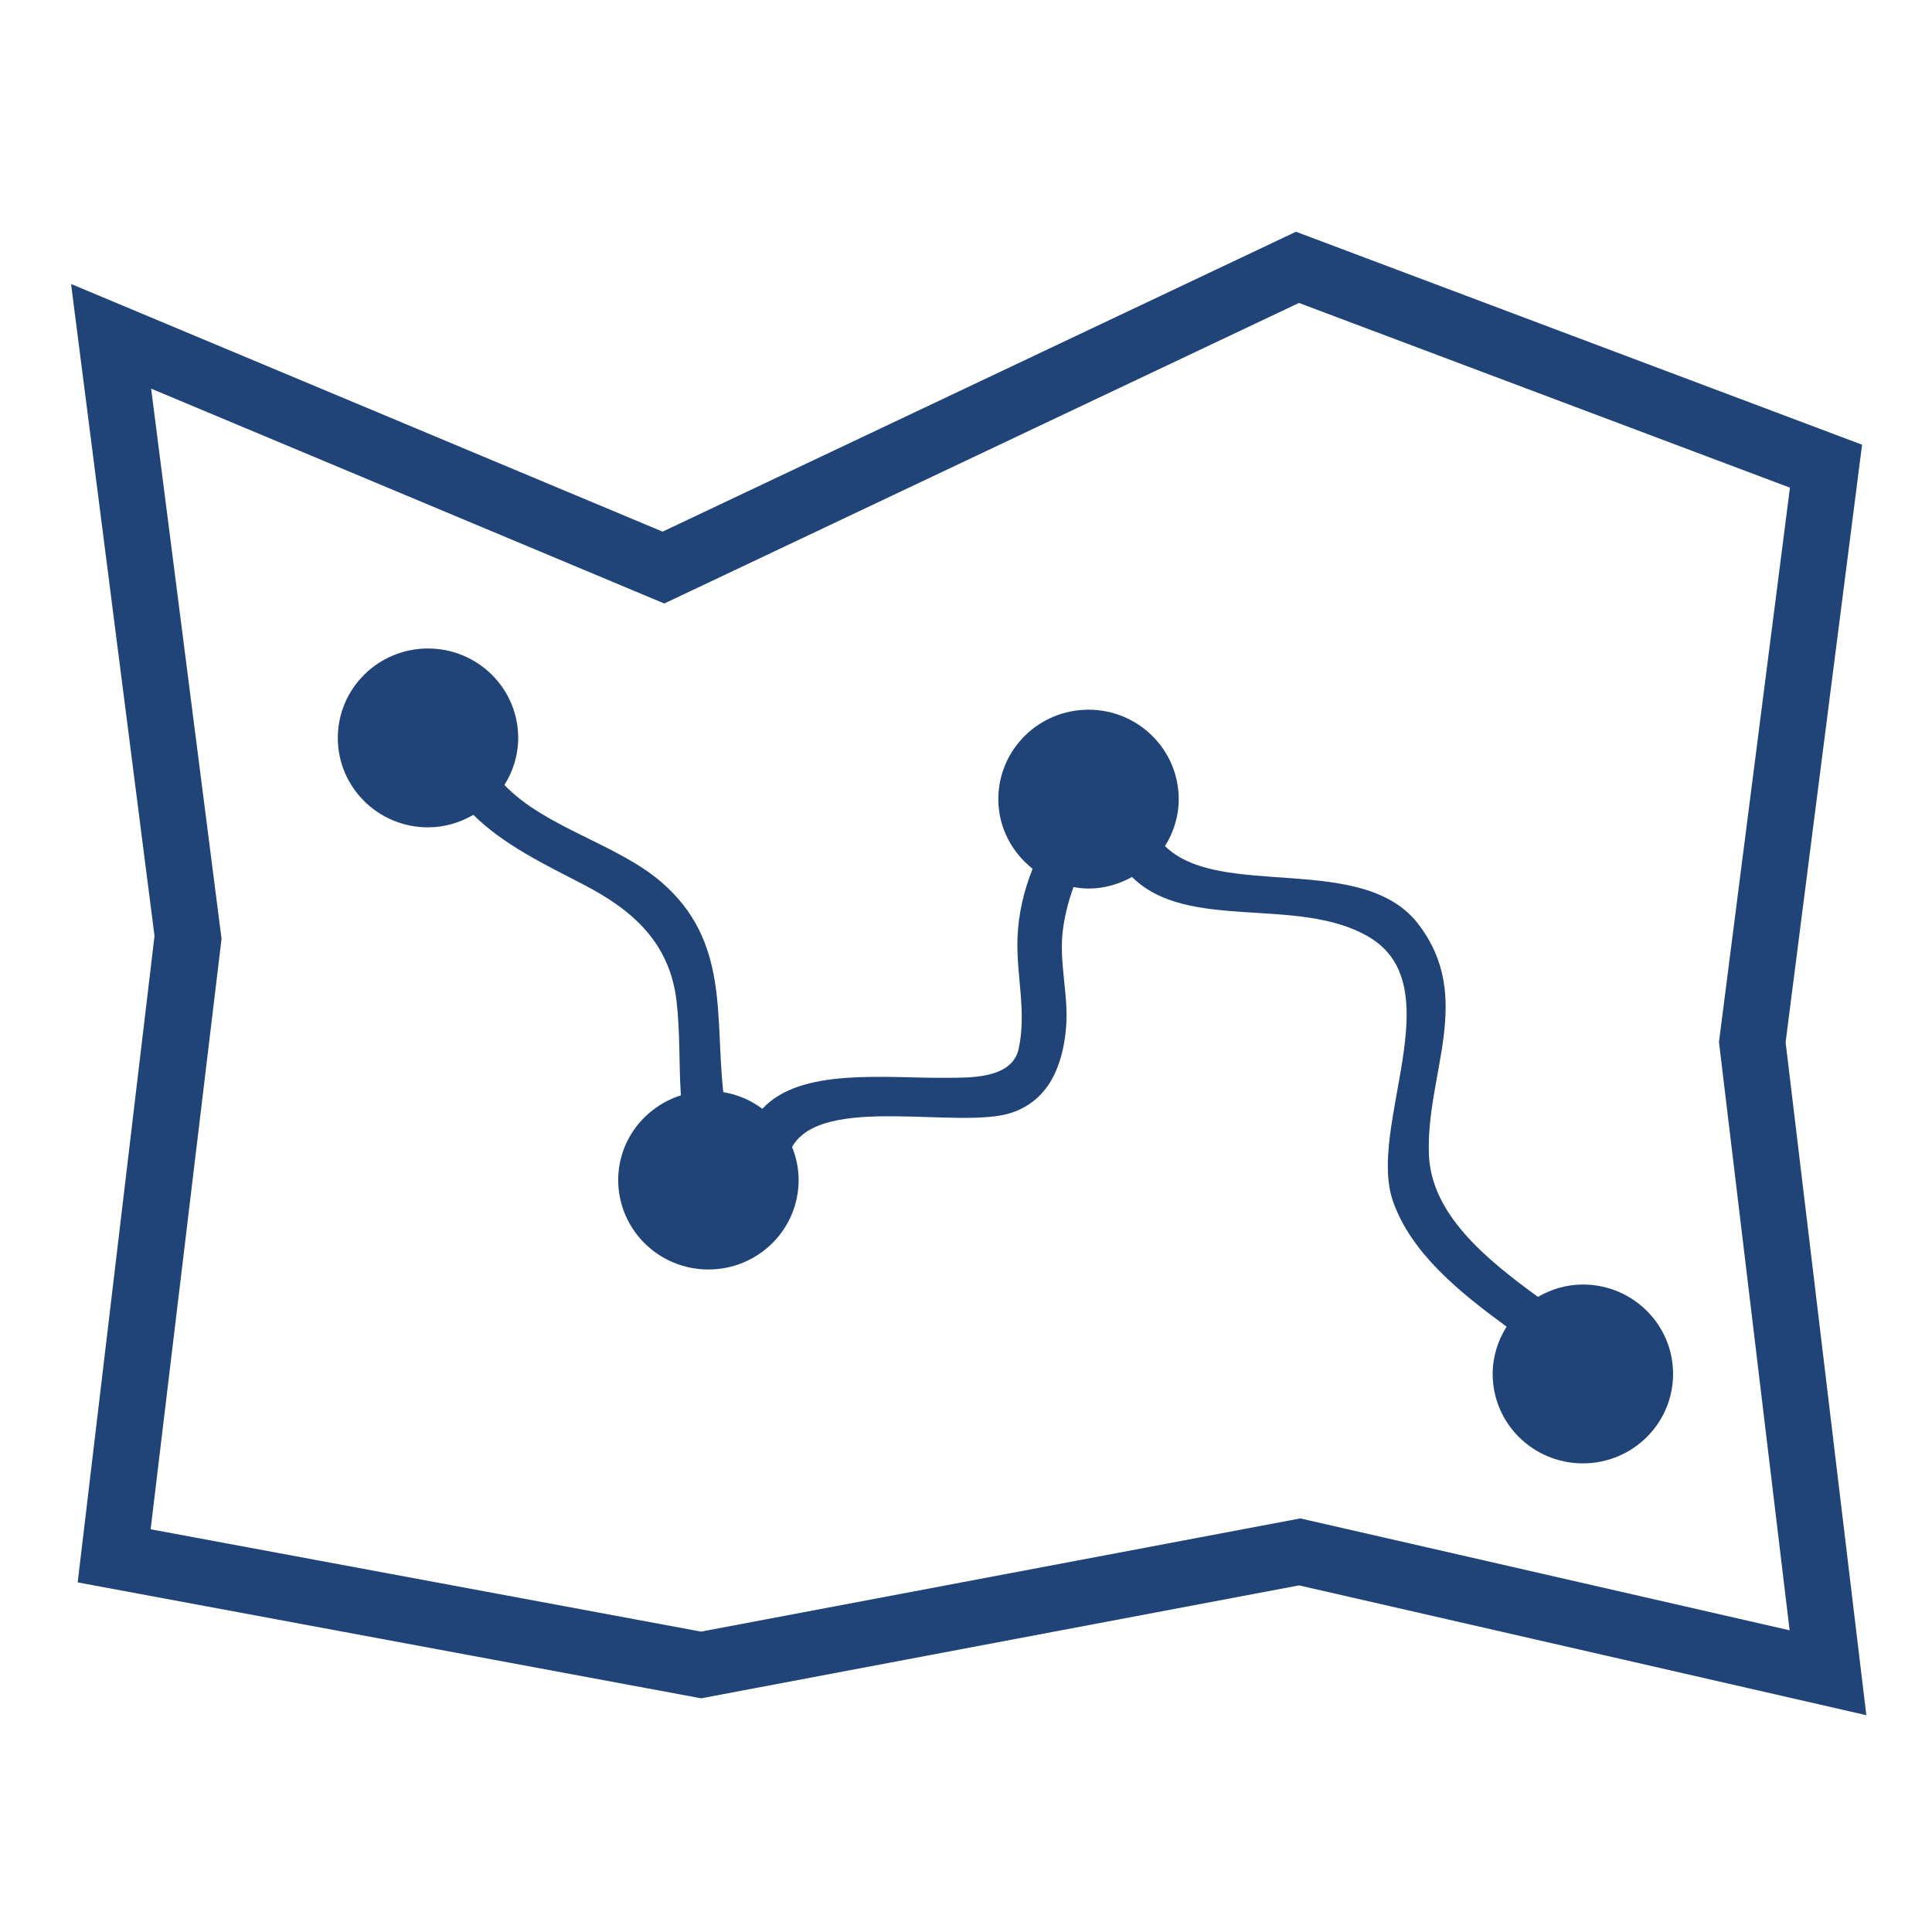 <?xml version="1.0" encoding="UTF-8" standalone="no"?>
<!-- Generator: Adobe Illustrator 16.0.0, SVG Export Plug-In . SVG Version: 6.00 Build 0)  -->

<svg
   xmlns:dc="http://purl.org/dc/elements/1.1/"
   xmlns:cc="http://creativecommons.org/ns#"
   xmlns:rdf="http://www.w3.org/1999/02/22-rdf-syntax-ns#"
   xmlns:svg="http://www.w3.org/2000/svg"
   xmlns="http://www.w3.org/2000/svg"
   xmlns:sodipodi="http://sodipodi.sourceforge.net/DTD/sodipodi-0.dtd"
   xmlns:inkscape="http://www.inkscape.org/namespaces/inkscape"
   version="1.1"
   id="Layer_3"
   x="0px"
   y="0px"
   width="25"
   height="25"
   viewBox="0 0 25 25"
   enable-background="new 0 0 100 100"
   xml:space="preserve"
   inkscape:version="0.48.5 r10040"
   sodipodi:docname="map-25.svg"><defs
   id="defs4616" /><sodipodi:namedview
   pagecolor="#ffffff"
   bordercolor="#666666"
   borderopacity="1"
   objecttolerance="10"
   gridtolerance="10"
   guidetolerance="10"
   inkscape:pageopacity="0"
   inkscape:pageshadow="2"
   inkscape:window-width="1238"
   inkscape:window-height="671"
   id="namedview4614"
   showgrid="true"
   inkscape:zoom="17.48"
   inkscape:cx="12.5"
   inkscape:cy="12.5"
   inkscape:window-x="0"
   inkscape:window-y="0"
   inkscape:window-maximized="0"
   inkscape:current-layer="Layer_3"><inkscape:grid
     type="xygrid"
     id="grid4620"
     empspacing="5"
     visible="true"
     enabled="true"
     snapvisiblegridlinesonly="true" /></sodipodi:namedview>
<g
   id="g4608"
   transform="matrix(0.234,0,0,0.232,0.845,1.005)"
   style="fill:#214478">
	<path
   d="M 95.131,53.803 99.36,20.472 68.055,8.594 33.03,25.321 0.318,11.507 4.933,47.872 0.685,83.927 35.16,90.393 68.226,84.094 99.595,91.334 95.131,53.803 z M 35.155,86.672 4.719,80.964 8.64,48.03 4.746,17.344 33.124,29.329 68.22,12.565 95.371,22.868 91.446,53.787 95.353,86.6 68.296,80.358 35.155,86.672 z"
   id="path4610"
   inkscape:connector-curvature="0"
   style="fill:#214478" />
	<path
   d="m 83.922,67.313 c -0.911,0 -1.752,0.263 -2.487,0.688 -2.896,-2.12 -5.879,-4.61 -6.026,-7.887 -0.2,-4.493 2.551,-8.794 -0.598,-12.917 -3.077,-4.028 -10.954,-1.312 -13.999,-4.339 0.474,-0.763 0.759,-1.654 0.759,-2.618 0,-2.754 -2.234,-4.988 -4.987,-4.988 -2.757,0 -4.989,2.233 -4.989,4.988 0,1.58 0.749,2.971 1.895,3.885 -0.48,1.216 -0.782,2.506 -0.834,3.823 -0.082,2.081 0.515,4.151 0.064,6.218 -0.372,1.717 -2.788,1.607 -4.09,1.617 -3.284,0.03 -7.964,-0.589 -10.082,1.729 -0.625,-0.47 -1.356,-0.795 -2.161,-0.929 -0.474,-4.271 0.347,-8.443 -3.44,-11.728 -2.435,-2.114 -6.418,-3.031 -8.664,-5.406 0.475,-0.763 0.762,-1.657 0.762,-2.622 0,-2.755 -2.233,-4.989 -4.988,-4.989 -2.754,0 -4.988,2.233 -4.988,4.989 0,2.754 2.233,4.987 4.988,4.987 0.919,0 1.769,-0.265 2.508,-0.699 1.66,1.666 3.951,2.773 6.095,3.893 2.731,1.425 4.766,3.254 5.14,6.49 0.205,1.774 0.126,3.518 0.241,5.263 -2.005,0.647 -3.466,2.505 -3.466,4.726 0,2.755 2.233,4.988 4.989,4.988 2.754,0 4.988,-2.233 4.988,-4.988 0,-0.652 -0.134,-1.273 -0.362,-1.845 1.656,-2.984 9.263,-0.948 12.131,-1.908 2.089,-0.7 2.83,-2.657 3.015,-4.686 0.175,-1.896 -0.436,-3.76 -0.151,-5.664 0.114,-0.775 0.309,-1.524 0.569,-2.239 0.271,0.045 0.546,0.083 0.83,0.083 0.877,0 1.688,-0.246 2.405,-0.645 3.086,3.092 9.214,1.02 13.106,3.349 4.629,2.768 -0.131,10.582 1.33,14.755 1.012,2.887 3.656,5.039 6.277,6.978 -0.479,0.767 -0.77,1.666 -0.77,2.636 0,2.756 2.232,4.988 4.989,4.988 2.753,0 4.988,-2.232 4.988,-4.988 10e-4,-2.753 -2.234,-4.988 -4.987,-4.988 z"
   id="path4612"
   inkscape:connector-curvature="0"
   style="fill:#214478" />
</g>
</svg>